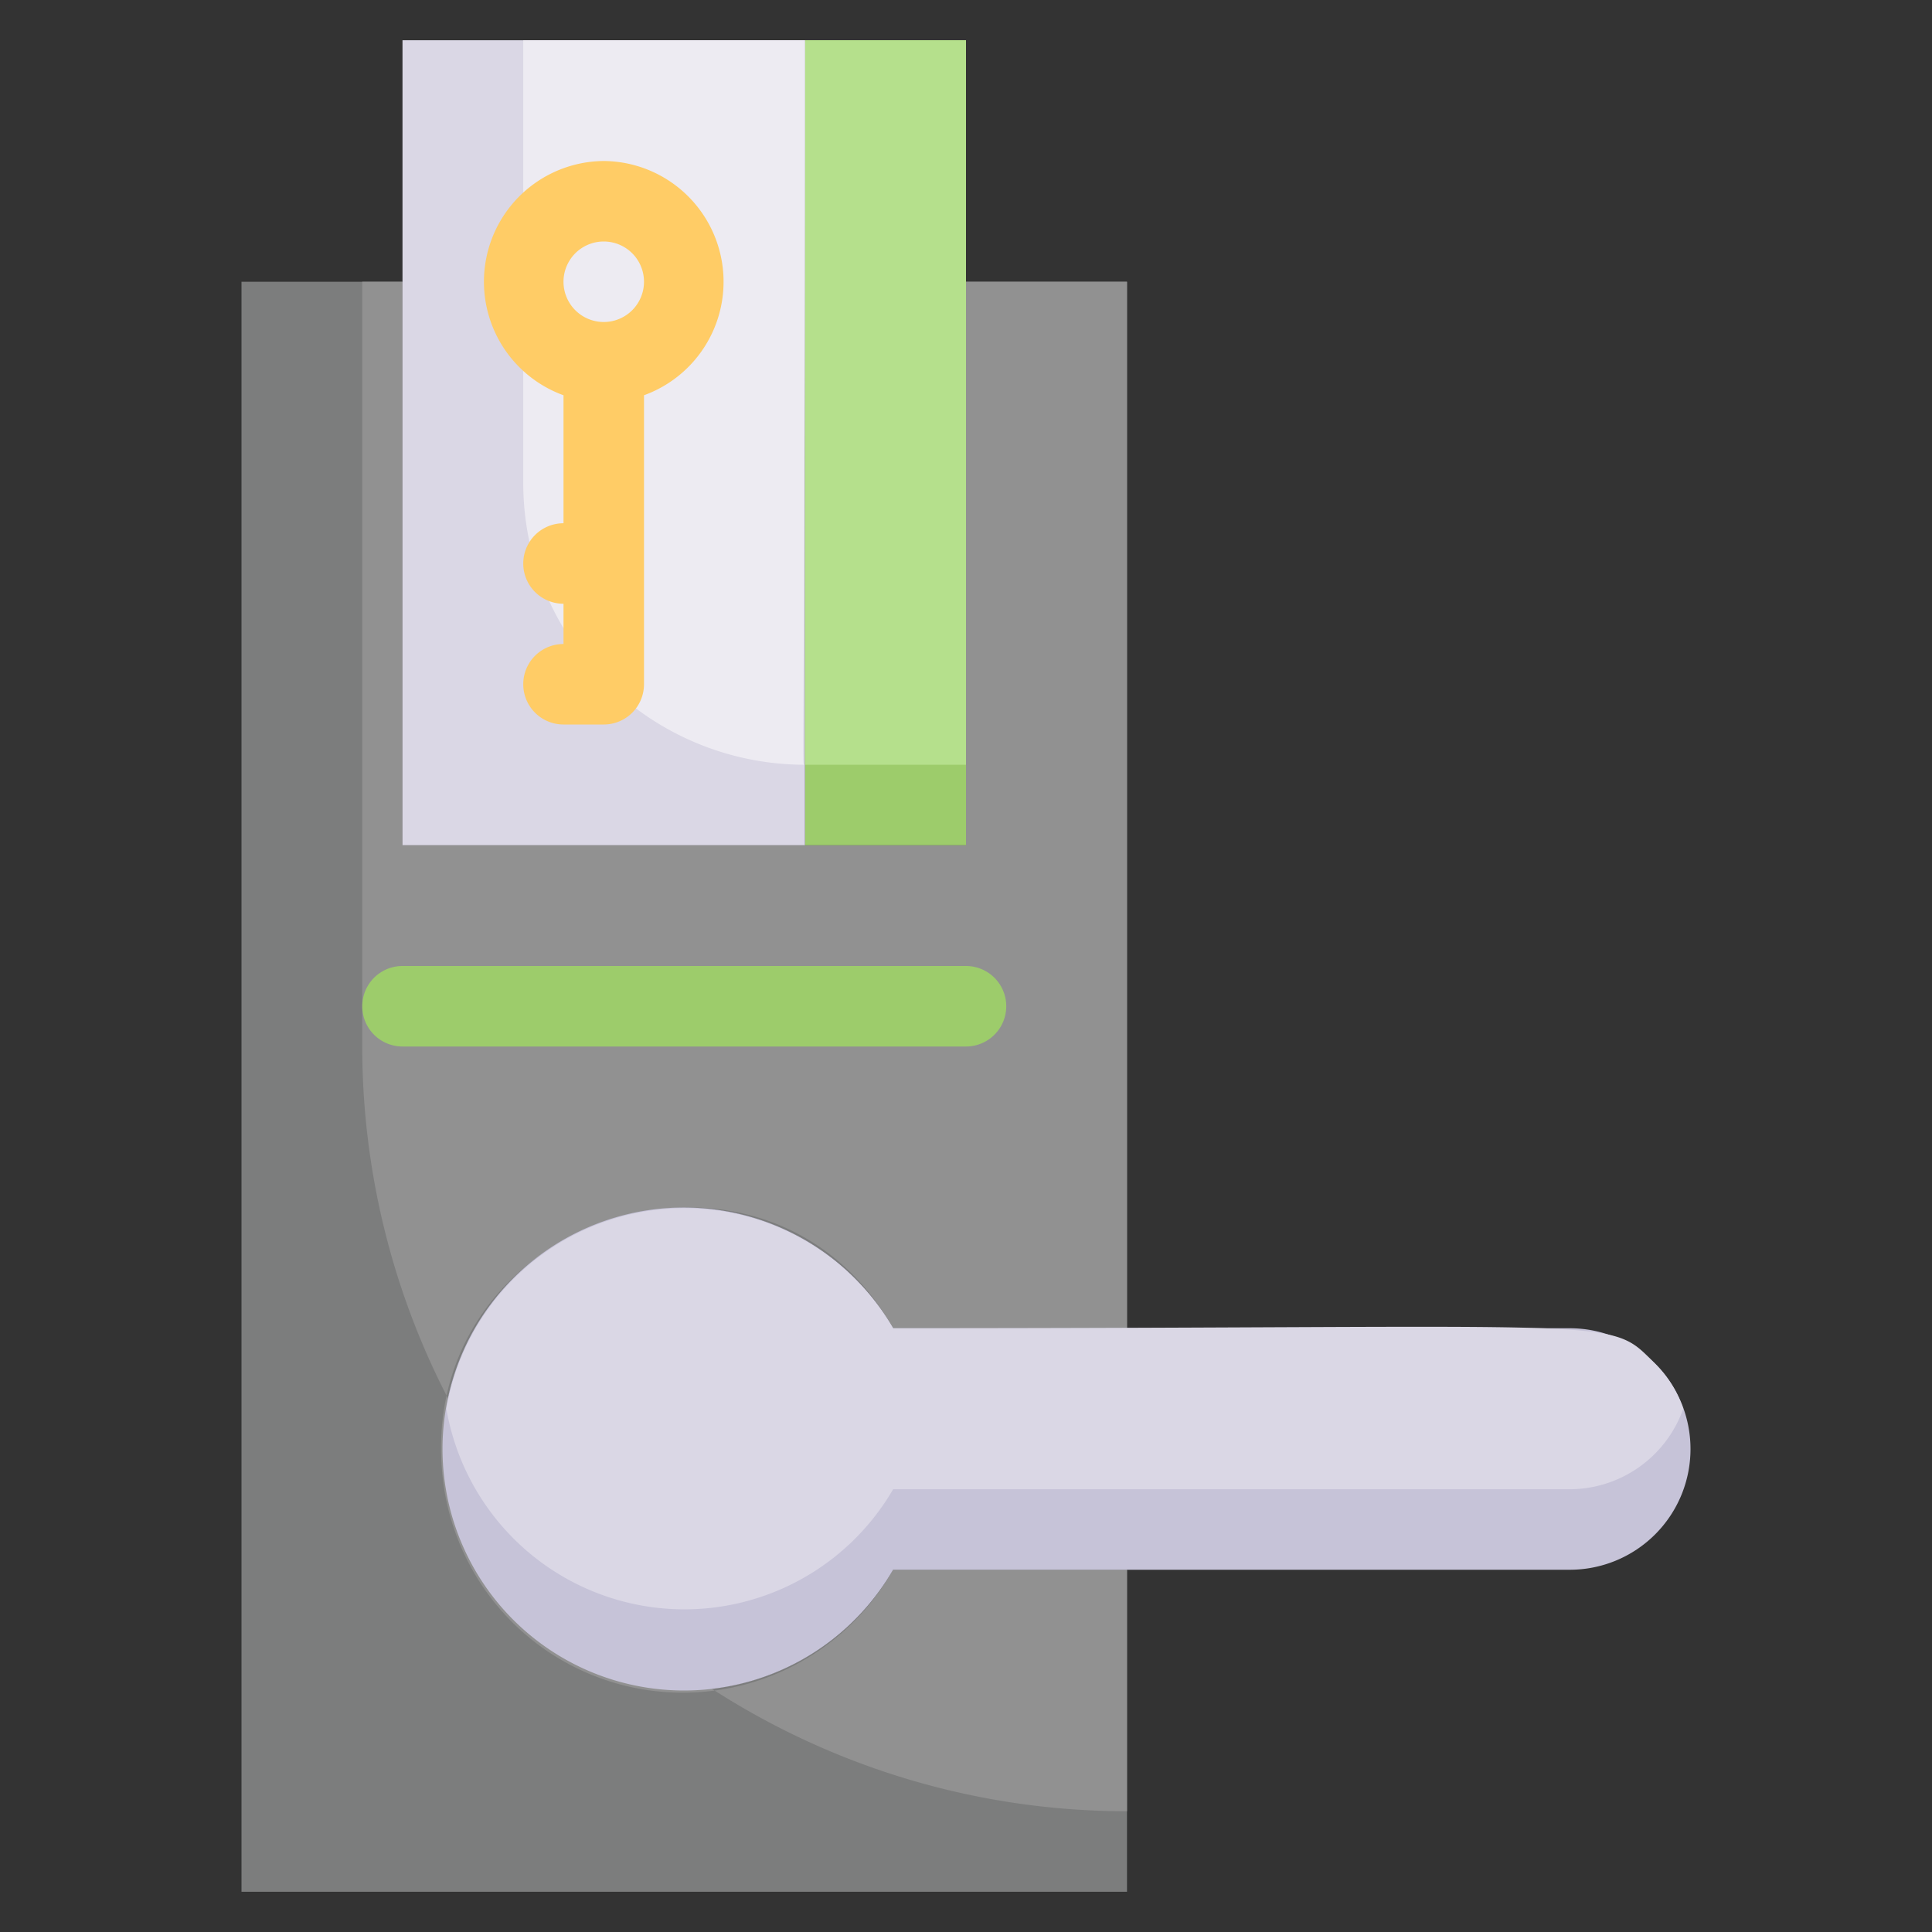 <svg xmlns="http://www.w3.org/2000/svg" viewBox="0 0 48 48"><rect x="0" y="0" width="48" height="48" fill="#333333" stroke="none"/><defs><style>.cls-1{fill:#7c7d7d;}.cls-2{fill:#919191;}.cls-3{fill:#c6c3d8;}.cls-4{fill:#dad7e5;}.cls-5{fill:#9dcc6b;}.cls-6{fill:#b5e08c;}.cls-7{fill:#edebf2;}.cls-8{fill:#fc6;}</style></defs><title>Smart Keycard</title><g id="Smart_Keycard" data-name="Smart Keycard"><path class="cls-1" d="M11,36a6,6,0,0,0,11.19,3H28v8H6V7h4V21H24V7h4V33H22.19A6,6,0,0,0,11,36Z"/><path class="cls-2" d="M11,36.72A6,6,0,0,0,22.19,39H28v6A19,19,0,0,1,9,26V7h1V21H24V7h4V33H22.19C19,27.38,10.28,30.24,11,36.72Z"/><path class="cls-3" d="M42,36a3,3,0,0,1-3,3H22.19a6,6,0,1,1,0-6H39A3,3,0,0,1,42,36Z"/><path class="cls-4" d="M41.82,35A3,3,0,0,1,39,37H22.19a6,6,0,0,1-11.1-2,6,6,0,0,1,11.1-2c18.46,0,17.74-.31,18.93.88A2.84,2.84,0,0,1,41.82,35Z"/><rect class="cls-5" x="20" y="1" width="4" height="20"/><rect class="cls-4" x="10" y="1" width="10" height="20"/><rect class="cls-6" x="20" y="1" width="4" height="18"/><path class="cls-7" d="M20,1c0,18.76-.1,18,0,18a7,7,0,0,1-7-7V1Z"/><path class="cls-5" d="M24,26H10a1,1,0,0,1,0-2H24A1,1,0,0,1,24,26Z"/><path class="cls-8" d="M15,4a3,3,0,0,0-1,5.82V13a1,1,0,0,0,0,2v1a1,1,0,0,0,0,2h1a1,1,0,0,0,1-1V9.82A3,3,0,0,0,15,4Zm0,4a1,1,0,0,1,0-2A1,1,0,0,1,15,8Z"/></g></svg>
